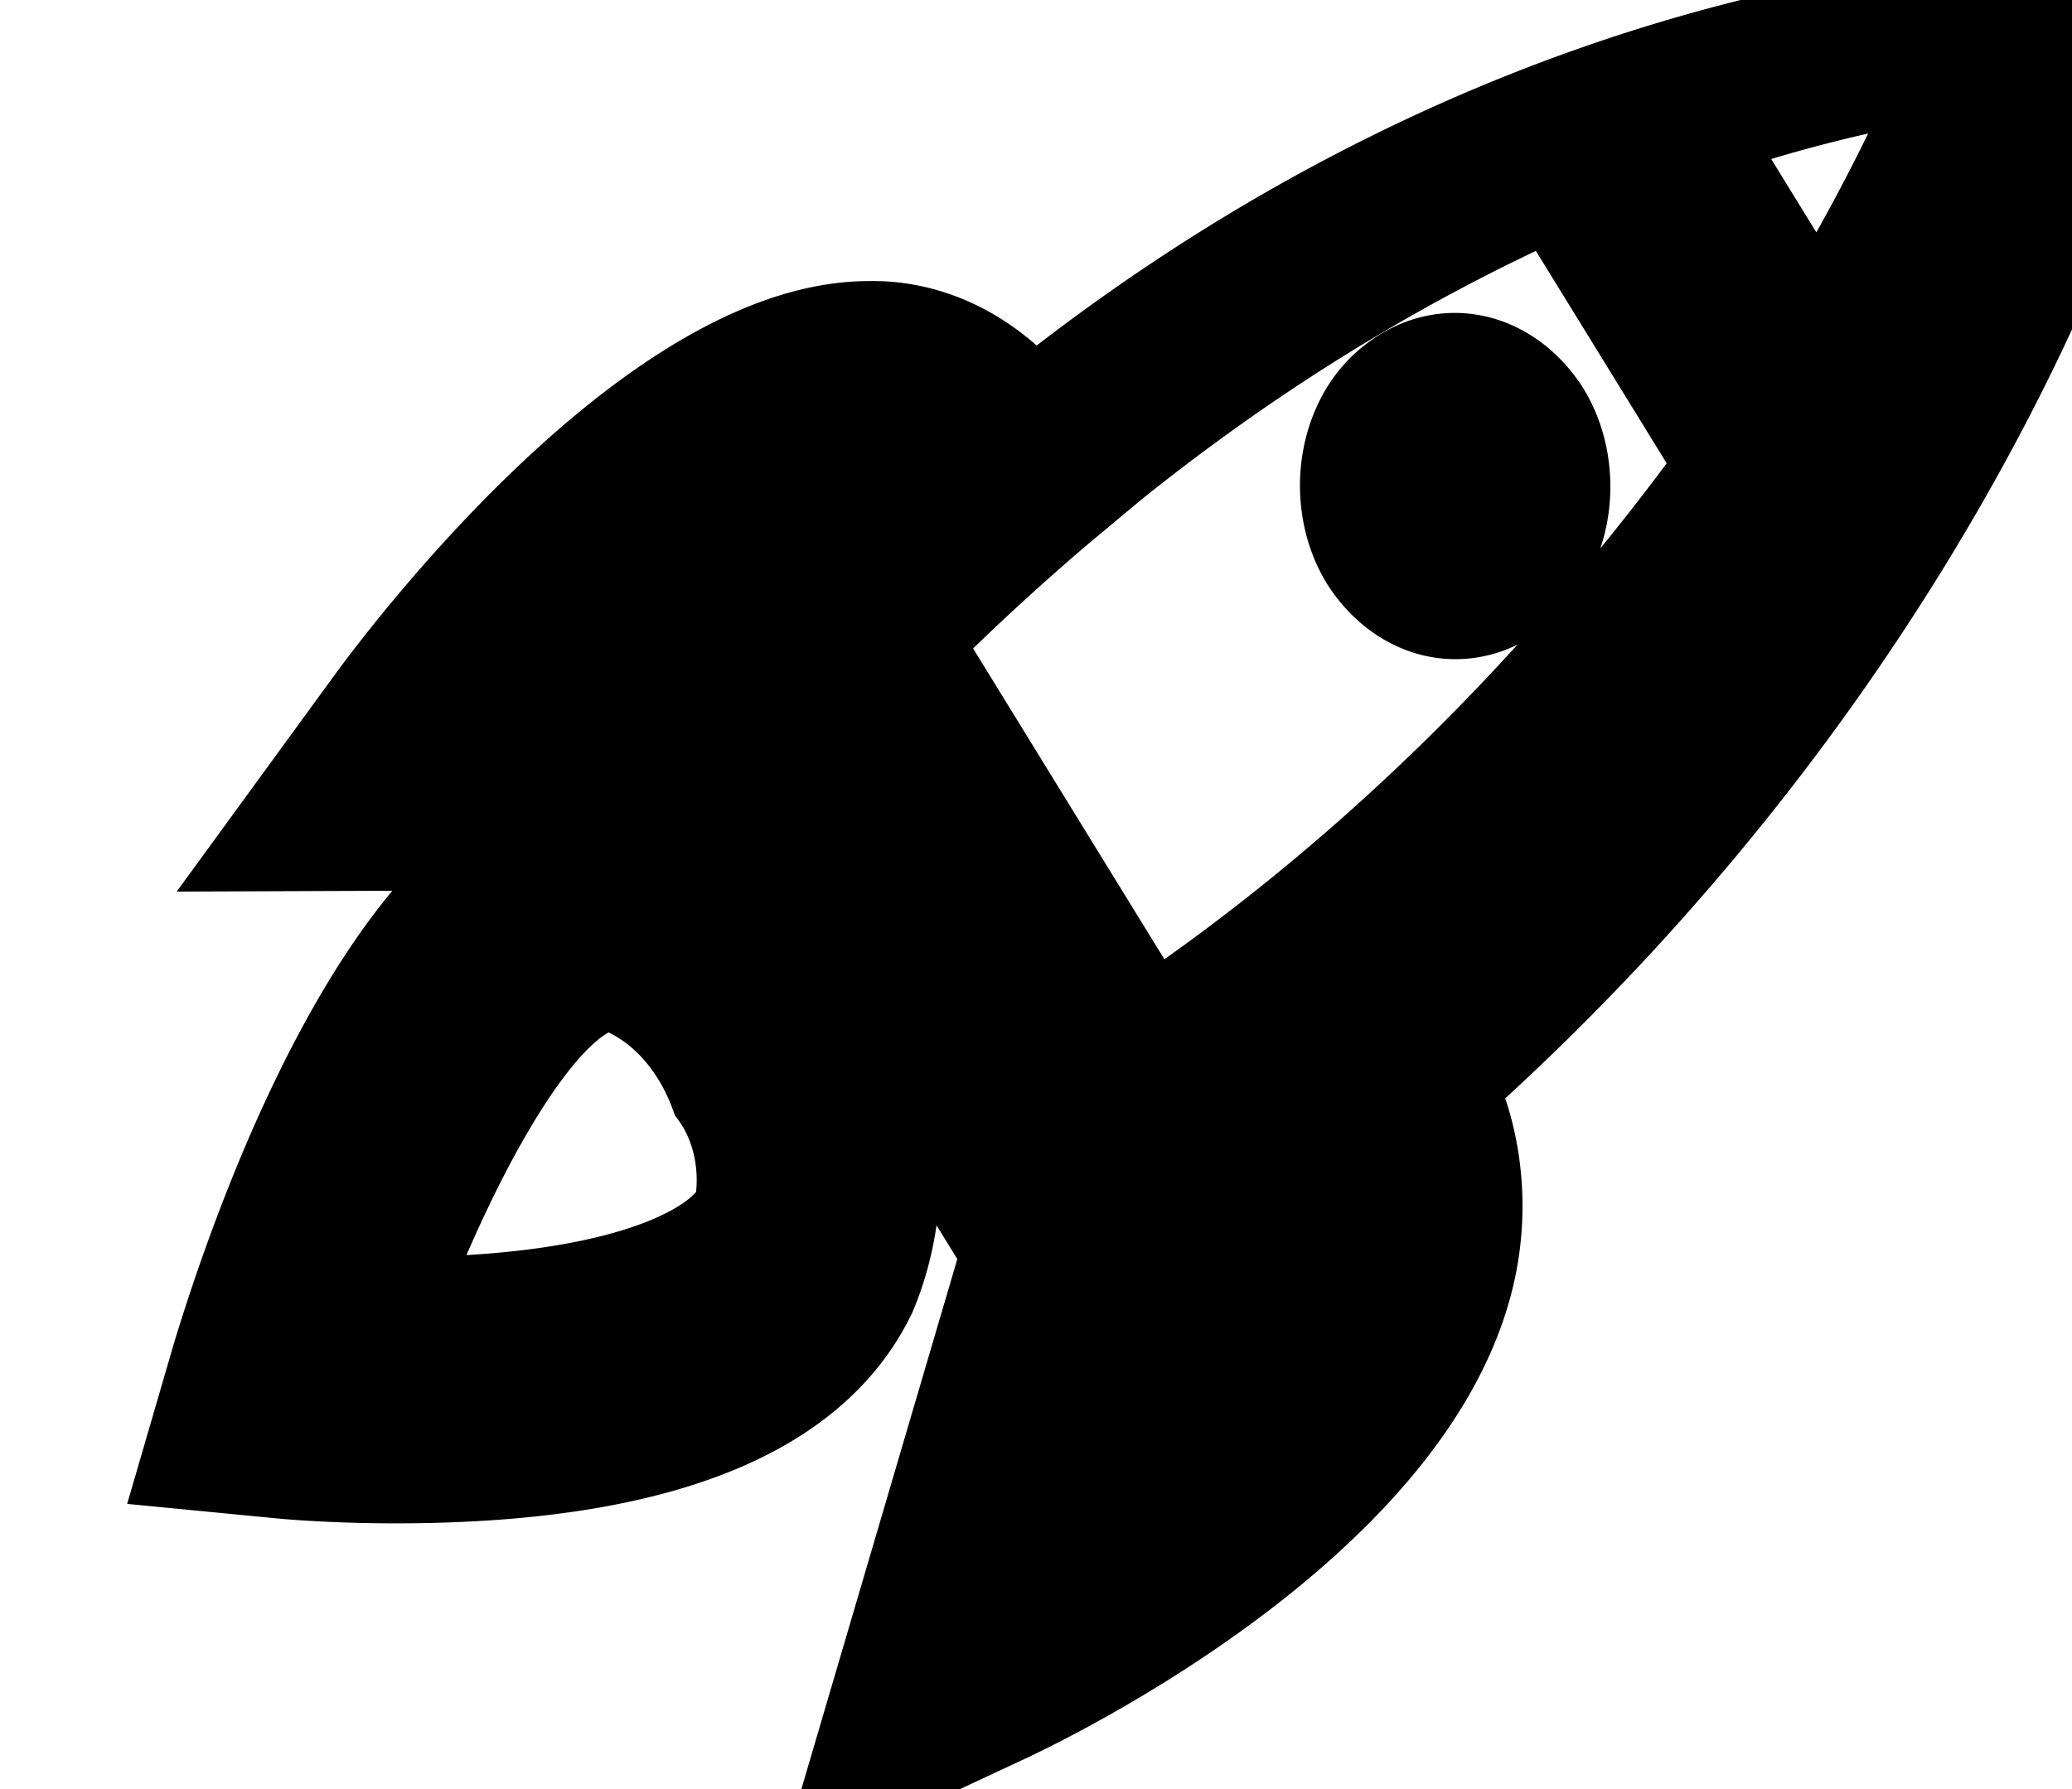 <svg width="22" height="19" xmlns="http://www.w3.org/2000/svg" style="vector-effect: non-scaling-stroke;" stroke="null">
 <rect width="100%" height="100%" fill="#808080" stroke="none"/>
 <!-- Created with Method Draw - http://github.com/duopixel/Method-Draw/ -->
 <g stroke="null">
  <title stroke="null">background</title>
  <rect stroke="null" fill="#fff" id="canvas_background" height="21" width="24" y="-1" x="-1"/>
 </g>
 <g stroke="null">
  <title stroke="null">Layer 1</title>
  <path stroke="null" d="m22.365,1.194c-0.074,0.264 -1.644,5.562 -6.974,10.332a2.069,2.576 0 0 1 0.217,1.886c-0.524,2.708 -4.539,4.632 -4.994,4.84l-1.581,0.738l1.674,-5.691l-2.679,-4.354l-5.166,0.02l1.1,-1.509c0.297,-0.406 2.957,-3.971 5.266,-3.971a2.433,3.03 0 0 1 1.734,0.856a22.097,27.511 0 0 1 10.641,-4.34l1.081,0l-0.32,1.194zm-7.965,10.626a0.653,0.814 0 0 0 0.01,-0.356l-2.04,1.701l-0.374,1.27c1.157,-0.768 2.24,-1.759 2.405,-2.614zm-4.851,-7.71a5.455,6.792 0 0 0 -2.792,1.817l1.153,0l2.041,-1.703a0.847,1.055 0 0 0 -0.403,-0.114zm2.108,0.93l-0.477,0.398c-0.49,0.422 -0.985,0.873 -1.482,1.372l2.516,4.089a22.924,28.541 0 0 0 6.085,-5.954l-1.798,-2.92a23.044,28.691 0 0 0 -4.848,3.015l0.004,0zm6.391,-3.629l1.248,2.027a16.598,20.665 0 0 0 1.402,-2.695a18.948,23.591 0 0 0 -2.646,0.664l-0.004,0.004zm-1.928,4.838a1.2,1.494 0 0 1 -1.603,-0.309a1.03,1.283 0 0 1 0.263,-1.866a1.202,1.496 0 0 1 1.603,0.308a1.031,1.284 0 0 1 -0.26,1.867l-0.004,0zm-9.612,2.375a3,3.735 0 0 1 2.438,2.032a2.211,2.753 0 0 1 0.286,3.075c-0.621,1.292 -2.314,1.947 -5.034,1.947c-0.705,0 -1.199,-0.049 -1.199,-0.049l-1,-0.097l0.322,-1.106c0.291,-0.962 1.825,-5.796 4.189,-5.796l-0.004,-0.006zm-2.306,5.226c2.348,0 3.443,-0.546 3.668,-1.014a1.107,1.379 0 0 0 -0.259,-1.23a1.694,2.109 0 0 0 -1.103,-1.161c-0.716,0 -1.67,1.73 -2.306,3.405l0.001,0.001z" class="cls-38" id="Color_Fill_1_copy_19"/>
 </g>
</svg>